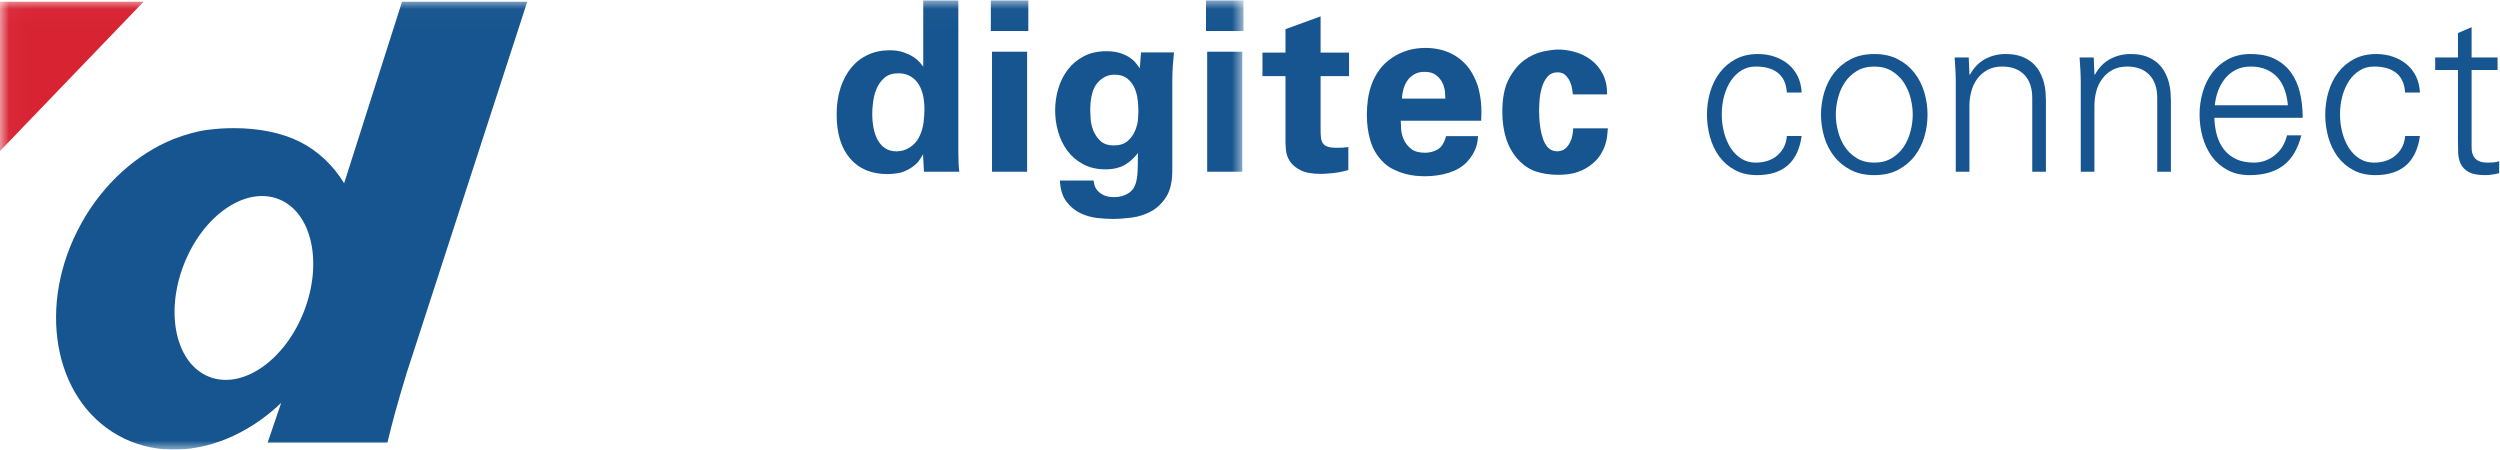 <?xml version="1.0" encoding="UTF-8"?>
<svg width="139px" height="25px" viewBox="0 0 139 25" version="1.1" xmlns="http://www.w3.org/2000/svg" xmlns:xlink="http://www.w3.org/1999/xlink">
    <!-- Generator: Sketch 52.2 (67145) - http://www.bohemiancoding.com/sketch -->
    <title>digitec_connect_rgb</title>
    <desc>Created with Sketch.</desc>
    <defs>
        <polygon id="path-1" points="0.029 0.025 69.138 0.025 69.138 25 0.029 25"></polygon>
    </defs>
    <g id="Onboarding-ID" stroke="none" stroke-width="1" fill="none" fill-rule="evenodd">
        <g id="Onboarding-Desktop" transform="translate(-32, -27)">
            <g id="header" transform="translate(8, 8)">
                <g id="digitec_connect_rgb" transform="translate(24, 19)">
                    <g id="Group-8">
                        <mask id="mask-2" fill="white">
                            <use xlink:href="#path-1"></use>
                        </mask>
                        <g id="Clip-2"></g>
                        <polyline id="Fill-1" fill="#D82333" mask="url(#mask-2)" points="0 0.095 7.982 0.096 0 8.396 0 0.095"></polyline>
                        <path d="M22.353,0.095 L19.134,10.189 C18.496,9.156 17.673,8.389 16.668,7.882 C15.664,7.379 14.38,7.125 13.004,7.125 C12.4,7.125 12.041,7.162 11.546,7.219 C11.05,7.275 10.271,7.482 9.647,7.732 C7.638,8.544 5.771,10.17 4.522,12.418 C3.273,14.666 2.878,17.109 3.251,19.245 C3.624,21.379 4.763,23.204 6.58,24.214 C8.397,25.224 10.549,25.227 12.557,24.415 C13.648,23.975 14.699,23.294 15.629,22.404 L15.621,22.436 L14.881,24.607 L21.542,24.607 C21.795,23.53 22.134,22.293 22.565,20.894 C22.598,20.759 22.633,20.654 22.662,20.58 L29.315,0.095 L22.353,0.095 Z M16.902,17.311 C15.841,20.04 13.483,21.671 11.638,20.953 C9.792,20.236 9.158,17.442 10.22,14.712 C11.282,11.981 13.639,10.35 15.484,11.068 C17.329,11.785 17.965,14.58 16.902,17.311 Z" id="Fill-3" fill="#165590" mask="url(#mask-2)"></path>
                        <path d="M51.332,0.025 L53.284,0.025 L53.284,8.467 C53.284,8.668 53.289,8.868 53.297,9.067 C53.306,9.264 53.319,9.425 53.337,9.548 L51.372,9.548 L51.32,8.584 C51.249,8.709 51.169,8.831 51.081,8.955 C50.993,9.077 50.848,9.205 50.647,9.337 C50.4,9.494 50.16,9.592 49.927,9.628 C49.694,9.662 49.503,9.68 49.353,9.68 C48.456,9.68 47.759,9.39 47.263,8.81 C46.766,8.229 46.518,7.416 46.518,6.369 C46.518,5.815 46.59,5.319 46.735,4.879 C46.88,4.439 47.08,4.066 47.335,3.758 C47.59,3.449 47.898,3.212 48.259,3.046 C48.619,2.879 49.019,2.795 49.459,2.795 C49.758,2.795 50.015,2.832 50.23,2.906 C50.446,2.982 50.629,3.067 50.778,3.163 C50.928,3.261 51.046,3.36 51.135,3.461 C51.222,3.562 51.288,3.643 51.332,3.705 L51.332,0.025 Z M48.496,6.317 C48.496,6.598 48.521,6.864 48.569,7.115 C48.617,7.364 48.694,7.588 48.799,7.78 C48.905,7.975 49.043,8.128 49.215,8.242 C49.386,8.356 49.595,8.414 49.841,8.414 C50.123,8.414 50.374,8.338 50.593,8.189 C50.813,8.041 50.975,7.864 51.081,7.662 C51.231,7.381 51.32,7.09 51.352,6.791 C51.382,6.492 51.399,6.26 51.399,6.092 C51.399,5.432 51.268,4.932 51.009,4.589 C50.75,4.246 50.396,4.075 49.947,4.075 C49.622,4.075 49.363,4.16 49.169,4.331 C48.976,4.502 48.83,4.707 48.734,4.944 C48.637,5.182 48.573,5.428 48.543,5.683 C48.511,5.939 48.496,6.15 48.496,6.317 Z" id="Fill-4" fill="#165590" mask="url(#mask-2)"></path>
                        <path d="M55.09,1.725 L57.175,1.725 L57.175,0.025 L55.09,0.025 L55.09,1.725 Z M55.156,9.548 L57.108,9.548 L57.108,2.875 L55.156,2.875 L55.156,9.548 Z" id="Fill-5" fill="#165590" mask="url(#mask-2)"></path>
                        <path d="M65.273,2.914 C65.247,3.178 65.225,3.434 65.207,3.686 C65.19,3.935 65.18,4.228 65.18,4.563 L65.18,9.482 C65.18,10.098 65.069,10.584 64.845,10.939 C64.621,11.296 64.339,11.566 64.001,11.75 C63.662,11.936 63.3,12.051 62.912,12.1 C62.525,12.148 62.174,12.173 61.858,12.173 C61.62,12.173 61.338,12.155 61.013,12.121 C60.688,12.084 60.375,11.996 60.076,11.855 C59.778,11.715 59.518,11.502 59.298,11.216 C59.078,10.93 58.955,10.537 58.93,10.036 L60.801,10.036 C60.811,10.09 60.826,10.165 60.848,10.267 C60.87,10.368 60.921,10.469 61,10.571 C61.079,10.672 61.193,10.762 61.343,10.84 C61.493,10.92 61.699,10.96 61.962,10.96 C62.252,10.96 62.511,10.889 62.734,10.748 C62.959,10.608 63.105,10.388 63.176,10.09 C63.194,10.009 63.21,9.928 63.223,9.846 C63.236,9.761 63.244,9.664 63.249,9.555 C63.253,9.445 63.258,9.306 63.262,9.139 C63.266,8.972 63.268,8.76 63.268,8.506 C63.11,8.708 62.952,8.871 62.794,8.994 C62.635,9.117 62.477,9.21 62.319,9.272 C62.161,9.332 62.009,9.372 61.863,9.389 C61.718,9.407 61.589,9.417 61.474,9.417 C61,9.417 60.584,9.323 60.228,9.132 C59.872,8.943 59.58,8.694 59.351,8.387 C59.123,8.079 58.95,7.731 58.837,7.338 C58.722,6.948 58.666,6.55 58.666,6.145 C58.666,5.724 58.725,5.313 58.844,4.918 C58.962,4.524 59.14,4.171 59.377,3.863 C59.615,3.555 59.911,3.309 60.268,3.125 C60.624,2.94 61.04,2.847 61.515,2.847 C61.813,2.847 62.07,2.883 62.286,2.952 C62.501,3.025 62.681,3.109 62.826,3.21 C62.972,3.311 63.085,3.417 63.169,3.526 C63.253,3.637 63.322,3.726 63.374,3.797 L63.44,2.914 L65.273,2.914 Z M60.618,6.145 C60.618,6.224 60.624,6.371 60.638,6.587 C60.65,6.802 60.698,7.02 60.782,7.241 C60.867,7.459 60.996,7.655 61.171,7.826 C61.348,7.998 61.597,8.084 61.924,8.084 C62.267,8.084 62.53,7.998 62.715,7.826 C62.9,7.655 63.036,7.459 63.123,7.241 C63.211,7.02 63.262,6.806 63.275,6.6 C63.289,6.394 63.295,6.255 63.295,6.185 C63.295,6 63.282,5.79 63.255,5.552 C63.228,5.313 63.169,5.093 63.077,4.886 C62.984,4.678 62.851,4.505 62.675,4.364 C62.499,4.224 62.262,4.152 61.962,4.152 C61.593,4.152 61.277,4.307 61.013,4.615 C60.749,4.923 60.618,5.433 60.618,6.145 Z" id="Fill-6" fill="#165590" mask="url(#mask-2)"></path>
                        <path d="M67.053,1.725 L69.138,1.725 L69.138,0.025 L67.053,0.025 L67.053,1.725 Z M67.12,9.548 L69.072,9.548 L69.072,2.875 L67.12,2.875 L67.12,9.548 Z" id="Fill-7" fill="#165590" mask="url(#mask-2)"></path>
                    </g>
                    <path d="M74.968,9.456 C74.651,9.543 74.359,9.601 74.091,9.627 C73.822,9.653 73.609,9.668 73.45,9.668 C72.955,9.668 72.575,9.599 72.309,9.463 C72.044,9.327 71.849,9.164 71.725,8.976 C71.601,8.788 71.527,8.593 71.505,8.391 C71.483,8.189 71.473,8.018 71.473,7.877 L71.473,4.232 L70.193,4.232 L70.193,2.926 L71.473,2.926 L71.473,1.621 L73.425,0.91 L73.425,2.926 L75.007,2.926 L75.007,4.232 L73.425,4.232 L73.425,7.23 C73.425,7.379 73.43,7.515 73.445,7.638 C73.457,7.76 73.491,7.866 73.543,7.953 C73.596,8.04 73.682,8.106 73.8,8.15 C73.919,8.194 74.088,8.216 74.308,8.216 C74.458,8.216 74.574,8.214 74.657,8.209 C74.741,8.205 74.845,8.194 74.968,8.176 L74.968,9.456" id="Fill-9" fill="#165590"></path>
                    <path d="M77.882,6.712 C77.882,6.818 77.89,6.972 77.902,7.173 C77.915,7.376 77.966,7.574 78.055,7.768 C78.142,7.96 78.276,8.13 78.456,8.275 C78.636,8.421 78.898,8.493 79.241,8.493 C79.487,8.493 79.718,8.431 79.934,8.308 C80.149,8.186 80.305,7.939 80.401,7.569 L82.182,7.569 C82.173,7.649 82.162,7.743 82.15,7.852 C82.137,7.963 82.108,8.08 82.064,8.202 C82.02,8.326 81.956,8.457 81.874,8.599 C81.789,8.739 81.682,8.879 81.549,9.02 C81.303,9.275 80.976,9.468 80.568,9.601 C80.157,9.733 79.707,9.799 79.215,9.799 C79.074,9.799 78.905,9.789 78.708,9.773 C78.51,9.754 78.302,9.715 78.087,9.653 C77.871,9.593 77.657,9.508 77.444,9.402 C77.232,9.298 77.037,9.152 76.86,8.967 C76.55,8.65 76.329,8.273 76.196,7.834 C76.063,7.394 75.997,6.905 75.997,6.369 C75.997,6.097 76.017,5.816 76.056,5.525 C76.096,5.236 76.167,4.951 76.269,4.675 C76.371,4.397 76.512,4.133 76.694,3.882 C76.875,3.633 77.108,3.41 77.391,3.217 C77.648,3.041 77.933,2.905 78.245,2.809 C78.557,2.711 78.898,2.664 79.267,2.664 C79.504,2.664 79.751,2.689 80.006,2.742 C80.261,2.795 80.507,2.882 80.745,3.006 C80.982,3.129 81.206,3.295 81.417,3.5 C81.628,3.707 81.808,3.965 81.958,4.272 C82.074,4.501 82.158,4.729 82.215,4.957 C82.273,5.187 82.313,5.409 82.335,5.625 C82.357,5.84 82.367,6.04 82.367,6.224 C82.367,6.408 82.363,6.572 82.354,6.712 L77.882,6.712 Z M80.362,5.484 C80.362,5.407 80.356,5.285 80.342,5.123 C80.329,4.959 80.285,4.796 80.211,4.628 C80.135,4.462 80.019,4.315 79.861,4.186 C79.703,4.059 79.484,3.995 79.201,3.995 C78.991,3.995 78.807,4.037 78.654,4.119 C78.501,4.204 78.373,4.315 78.272,4.45 C78.171,4.587 78.094,4.746 78.04,4.925 C77.988,5.105 77.957,5.292 77.949,5.484 L80.362,5.484 Z" id="Fill-10" fill="#165590"></path>
                    <path d="M87.452,5.248 C87.443,5.186 87.43,5.09 87.413,4.957 C87.395,4.826 87.356,4.69 87.294,4.548 C87.232,4.408 87.148,4.286 87.039,4.18 C86.928,4.075 86.782,4.021 86.598,4.021 C86.369,4.021 86.188,4.099 86.052,4.252 C85.917,4.405 85.813,4.594 85.743,4.813 C85.674,5.033 85.627,5.264 85.605,5.505 C85.584,5.748 85.573,5.96 85.573,6.146 C85.573,6.242 85.577,6.378 85.585,6.553 C85.594,6.729 85.614,6.92 85.645,7.121 C85.675,7.323 85.724,7.522 85.789,7.714 C85.855,7.908 85.943,8.066 86.057,8.19 C86.153,8.286 86.247,8.348 86.339,8.373 C86.431,8.401 86.511,8.414 86.581,8.414 C86.633,8.414 86.705,8.403 86.797,8.38 C86.889,8.359 86.981,8.305 87.072,8.223 C87.164,8.138 87.249,8.012 87.328,7.841 C87.406,7.668 87.454,7.433 87.472,7.134 L89.397,7.134 C89.389,7.266 89.375,7.411 89.357,7.569 C89.34,7.728 89.303,7.892 89.246,8.064 C89.189,8.235 89.106,8.411 88.995,8.591 C88.885,8.772 88.734,8.941 88.541,9.099 C88.303,9.301 88.033,9.456 87.729,9.561 C87.425,9.667 87.063,9.72 86.641,9.72 C86.193,9.72 85.779,9.658 85.4,9.535 C85.023,9.412 84.68,9.178 84.372,8.835 C84.082,8.502 83.869,8.115 83.732,7.675 C83.596,7.236 83.529,6.748 83.529,6.211 C83.529,5.454 83.65,4.848 83.891,4.392 C84.133,3.934 84.421,3.584 84.755,3.341 C85.089,3.1 85.432,2.943 85.784,2.867 C86.135,2.793 86.421,2.754 86.641,2.754 C86.948,2.754 87.263,2.802 87.583,2.894 C87.905,2.986 88.197,3.131 88.461,3.33 C88.725,3.527 88.941,3.784 89.108,4.101 C89.274,4.417 89.357,4.8 89.357,5.248 L87.452,5.248" id="Fill-11" fill="#165590"></path>
                    <path d="M99.35,5.144 C99.316,4.654 99.152,4.292 98.855,4.055 C98.561,3.818 98.147,3.7 97.616,3.7 C97.32,3.7 97.056,3.771 96.825,3.915 C96.593,4.058 96.397,4.25 96.236,4.491 C96.075,4.732 95.951,5.013 95.863,5.333 C95.775,5.654 95.73,5.995 95.73,6.359 C95.73,6.721 95.775,7.065 95.863,7.39 C95.951,7.715 96.075,7.999 96.236,8.244 C96.397,8.489 96.593,8.683 96.825,8.826 C97.056,8.971 97.32,9.041 97.616,9.041 C98.114,9.041 98.519,8.904 98.831,8.63 C99.143,8.357 99.316,7.999 99.35,7.561 L100.172,7.561 C99.97,9.012 99.143,9.737 97.692,9.737 C97.22,9.737 96.807,9.643 96.458,9.452 C96.108,9.263 95.819,9.012 95.591,8.701 C95.362,8.388 95.192,8.028 95.077,7.624 C94.965,7.219 94.907,6.801 94.907,6.372 C94.907,5.942 94.966,5.524 95.084,5.119 C95.203,4.714 95.379,4.354 95.617,4.042 C95.852,3.729 96.148,3.478 96.501,3.289 C96.856,3.099 97.27,3.004 97.743,3.004 C98.072,3.004 98.379,3.053 98.666,3.15 C98.953,3.248 99.205,3.386 99.425,3.568 C99.645,3.75 99.82,3.973 99.951,4.238 C100.081,4.504 100.156,4.806 100.172,5.144 L99.35,5.144" id="Fill-12" fill="#165590"></path>
                    <path d="M104.209,3.004 C104.716,3.004 105.155,3.101 105.526,3.295 C105.898,3.489 106.205,3.745 106.45,4.061 C106.695,4.378 106.876,4.738 106.995,5.144 C107.113,5.548 107.171,5.958 107.171,6.371 C107.171,6.793 107.113,7.203 106.995,7.605 C106.876,8.006 106.695,8.364 106.45,8.681 C106.205,8.998 105.898,9.253 105.526,9.447 C105.155,9.641 104.716,9.737 104.209,9.737 C103.703,9.737 103.264,9.641 102.893,9.447 C102.522,9.253 102.215,8.998 101.97,8.681 C101.725,8.364 101.543,8.006 101.425,7.605 C101.307,7.203 101.248,6.793 101.248,6.371 C101.248,5.958 101.307,5.548 101.425,5.144 C101.543,4.738 101.725,4.378 101.97,4.061 C102.215,3.745 102.522,3.489 102.893,3.295 C103.264,3.101 103.703,3.004 104.209,3.004 M106.348,6.371 C106.348,6.076 106.309,5.77 106.228,5.453 C106.148,5.137 106.023,4.851 105.855,4.593 C105.686,4.336 105.466,4.123 105.191,3.953 C104.916,3.785 104.589,3.7 104.209,3.7 C103.83,3.7 103.503,3.785 103.229,3.953 C102.954,4.123 102.733,4.336 102.565,4.593 C102.396,4.851 102.272,5.137 102.192,5.453 C102.11,5.77 102.071,6.076 102.071,6.371 C102.071,6.666 102.11,6.973 102.192,7.29 C102.272,7.605 102.396,7.893 102.565,8.15 C102.733,8.406 102.954,8.62 103.229,8.789 C103.503,8.958 103.83,9.042 104.209,9.042 C104.589,9.042 104.916,8.958 105.191,8.789 C105.466,8.62 105.686,8.406 105.855,8.15 C106.023,7.893 106.148,7.605 106.228,7.29 C106.309,6.973 106.348,6.666 106.348,6.371" id="Fill-13" fill="#165590"></path>
                    <path d="M109.5,9.548 L108.741,9.548 L108.741,4.625 C108.741,4.38 108.735,4.135 108.722,3.891 C108.71,3.646 108.694,3.413 108.678,3.194 L109.462,3.194 L109.5,4.13 L109.526,4.156 C109.745,3.76 110.028,3.47 110.373,3.282 C110.719,3.098 111.1,3.004 111.513,3.004 C111.859,3.004 112.154,3.051 112.4,3.143 C112.643,3.236 112.848,3.357 113.013,3.504 C113.176,3.652 113.31,3.82 113.412,4.01 C113.513,4.2 113.588,4.391 113.639,4.58 C113.689,4.771 113.72,4.954 113.734,5.131 C113.747,5.308 113.753,5.456 113.753,5.574 L113.753,9.548 L112.993,9.548 L112.993,5.448 C112.993,4.89 112.846,4.46 112.55,4.156 C112.255,3.852 111.845,3.7 111.323,3.7 C111.011,3.7 110.74,3.761 110.512,3.884 C110.285,4.006 110.096,4.169 109.943,4.371 C109.791,4.575 109.679,4.806 109.608,5.068 C109.537,5.329 109.5,5.602 109.5,5.891 L109.5,9.548" id="Fill-14" fill="#165590"></path>
                    <path d="M116.45,9.548 L115.69,9.548 L115.69,4.625 C115.69,4.38 115.684,4.135 115.67,3.891 C115.657,3.646 115.643,3.413 115.625,3.194 L116.411,3.194 L116.45,4.13 L116.475,4.156 C116.694,3.76 116.975,3.47 117.322,3.282 C117.668,3.098 118.048,3.004 118.461,3.004 C118.806,3.004 119.102,3.051 119.347,3.143 C119.592,3.236 119.797,3.357 119.96,3.504 C120.125,3.652 120.258,3.82 120.36,4.01 C120.461,4.2 120.538,4.391 120.588,4.58 C120.638,4.771 120.67,4.954 120.683,5.131 C120.695,5.308 120.702,5.456 120.702,5.574 L120.702,9.548 L119.942,9.548 L119.942,5.448 C119.942,4.89 119.794,4.46 119.499,4.156 C119.204,3.852 118.795,3.7 118.271,3.7 C117.96,3.7 117.689,3.761 117.461,3.884 C117.233,4.006 117.045,4.169 116.892,4.371 C116.74,4.575 116.627,4.806 116.556,5.068 C116.484,5.329 116.45,5.602 116.45,5.891 L116.45,9.548" id="Fill-15" fill="#165590"></path>
                    <path d="M123.119,6.548 C123.127,6.886 123.174,7.205 123.258,7.51 C123.342,7.814 123.473,8.079 123.65,8.308 C123.827,8.536 124.053,8.715 124.327,8.846 C124.601,8.976 124.933,9.041 125.321,9.041 C125.549,9.041 125.762,9.003 125.96,8.927 C126.158,8.851 126.339,8.748 126.504,8.61 C126.669,8.477 126.806,8.315 126.916,8.13 C127.025,7.945 127.106,7.742 127.157,7.523 L127.954,7.523 C127.759,8.291 127.424,8.851 126.948,9.206 C126.47,9.561 125.849,9.737 125.081,9.737 C124.608,9.737 124.197,9.643 123.847,9.452 C123.496,9.263 123.207,9.012 122.979,8.701 C122.752,8.388 122.581,8.028 122.467,7.624 C122.353,7.219 122.296,6.801 122.296,6.372 C122.296,5.942 122.355,5.524 122.473,5.119 C122.591,4.714 122.768,4.354 123.005,4.042 C123.24,3.729 123.536,3.478 123.891,3.289 C124.246,3.099 124.658,3.004 125.131,3.004 C125.662,3.004 126.112,3.095 126.48,3.276 C126.846,3.458 127.146,3.71 127.378,4.029 C127.609,4.35 127.776,4.726 127.878,5.156 C127.979,5.586 128.03,6.05 128.03,6.548 L123.119,6.548 Z M127.207,5.852 C127.181,5.549 127.122,5.264 127.029,4.998 C126.936,4.732 126.806,4.504 126.637,4.314 C126.468,4.125 126.259,3.975 126.01,3.864 C125.762,3.756 125.473,3.7 125.144,3.7 C124.832,3.7 124.557,3.76 124.321,3.877 C124.085,3.997 123.884,4.156 123.721,4.358 C123.555,4.561 123.425,4.79 123.327,5.048 C123.231,5.306 123.17,5.574 123.144,5.852 L127.207,5.852 Z" id="Fill-16" fill="#165590"></path>
                    <path d="M133.725,5.144 C133.692,4.654 133.527,4.292 133.231,4.055 C132.936,3.818 132.524,3.7 131.991,3.7 C131.696,3.7 131.431,3.771 131.2,3.915 C130.968,4.058 130.772,4.25 130.611,4.491 C130.452,4.732 130.326,5.013 130.238,5.333 C130.15,5.654 130.105,5.995 130.105,6.359 C130.105,6.721 130.15,7.065 130.238,7.39 C130.326,7.715 130.452,7.999 130.611,8.244 C130.772,8.489 130.968,8.683 131.2,8.826 C131.431,8.971 131.696,9.041 131.991,9.041 C132.489,9.041 132.894,8.904 133.206,8.63 C133.518,8.357 133.692,7.999 133.725,7.561 L134.549,7.561 C134.345,9.012 133.518,9.737 132.067,9.737 C131.595,9.737 131.182,9.643 130.833,9.452 C130.483,9.263 130.194,9.012 129.966,8.701 C129.737,8.388 129.568,8.028 129.452,7.624 C129.34,7.219 129.283,6.801 129.283,6.372 C129.283,5.942 129.343,5.524 129.46,5.119 C129.578,4.714 129.754,4.354 129.992,4.042 C130.227,3.729 130.523,3.478 130.877,3.289 C131.231,3.099 131.645,3.004 132.118,3.004 C132.447,3.004 132.754,3.053 133.041,3.15 C133.328,3.248 133.582,3.386 133.8,3.568 C134.021,3.75 134.195,3.973 134.327,4.238 C134.458,4.504 134.531,4.806 134.549,5.144 L133.725,5.144" id="Fill-17" fill="#165590"></path>
                    <path d="M136.662,3.891 L135.396,3.891 L135.396,3.194 L136.662,3.194 L136.662,1.839 L137.421,1.51 L137.421,3.194 L138.865,3.194 L138.865,3.891 L137.421,3.891 L137.421,8.143 C137.404,8.743 137.697,9.042 138.295,9.042 C138.413,9.042 138.527,9.038 138.636,9.029 C138.747,9.02 138.852,8.999 138.953,8.966 L138.953,9.625 C138.835,9.658 138.708,9.685 138.574,9.706 C138.437,9.726 138.307,9.737 138.182,9.737 C137.776,9.737 137.47,9.68 137.264,9.568 C137.056,9.452 136.908,9.302 136.82,9.118 C136.732,8.932 136.683,8.73 136.675,8.51 C136.667,8.291 136.662,8.072 136.662,7.851 L136.662,3.891" id="Fill-18" fill="#165590"></path>
                </g>
            </g>
        </g>
    </g>
</svg>